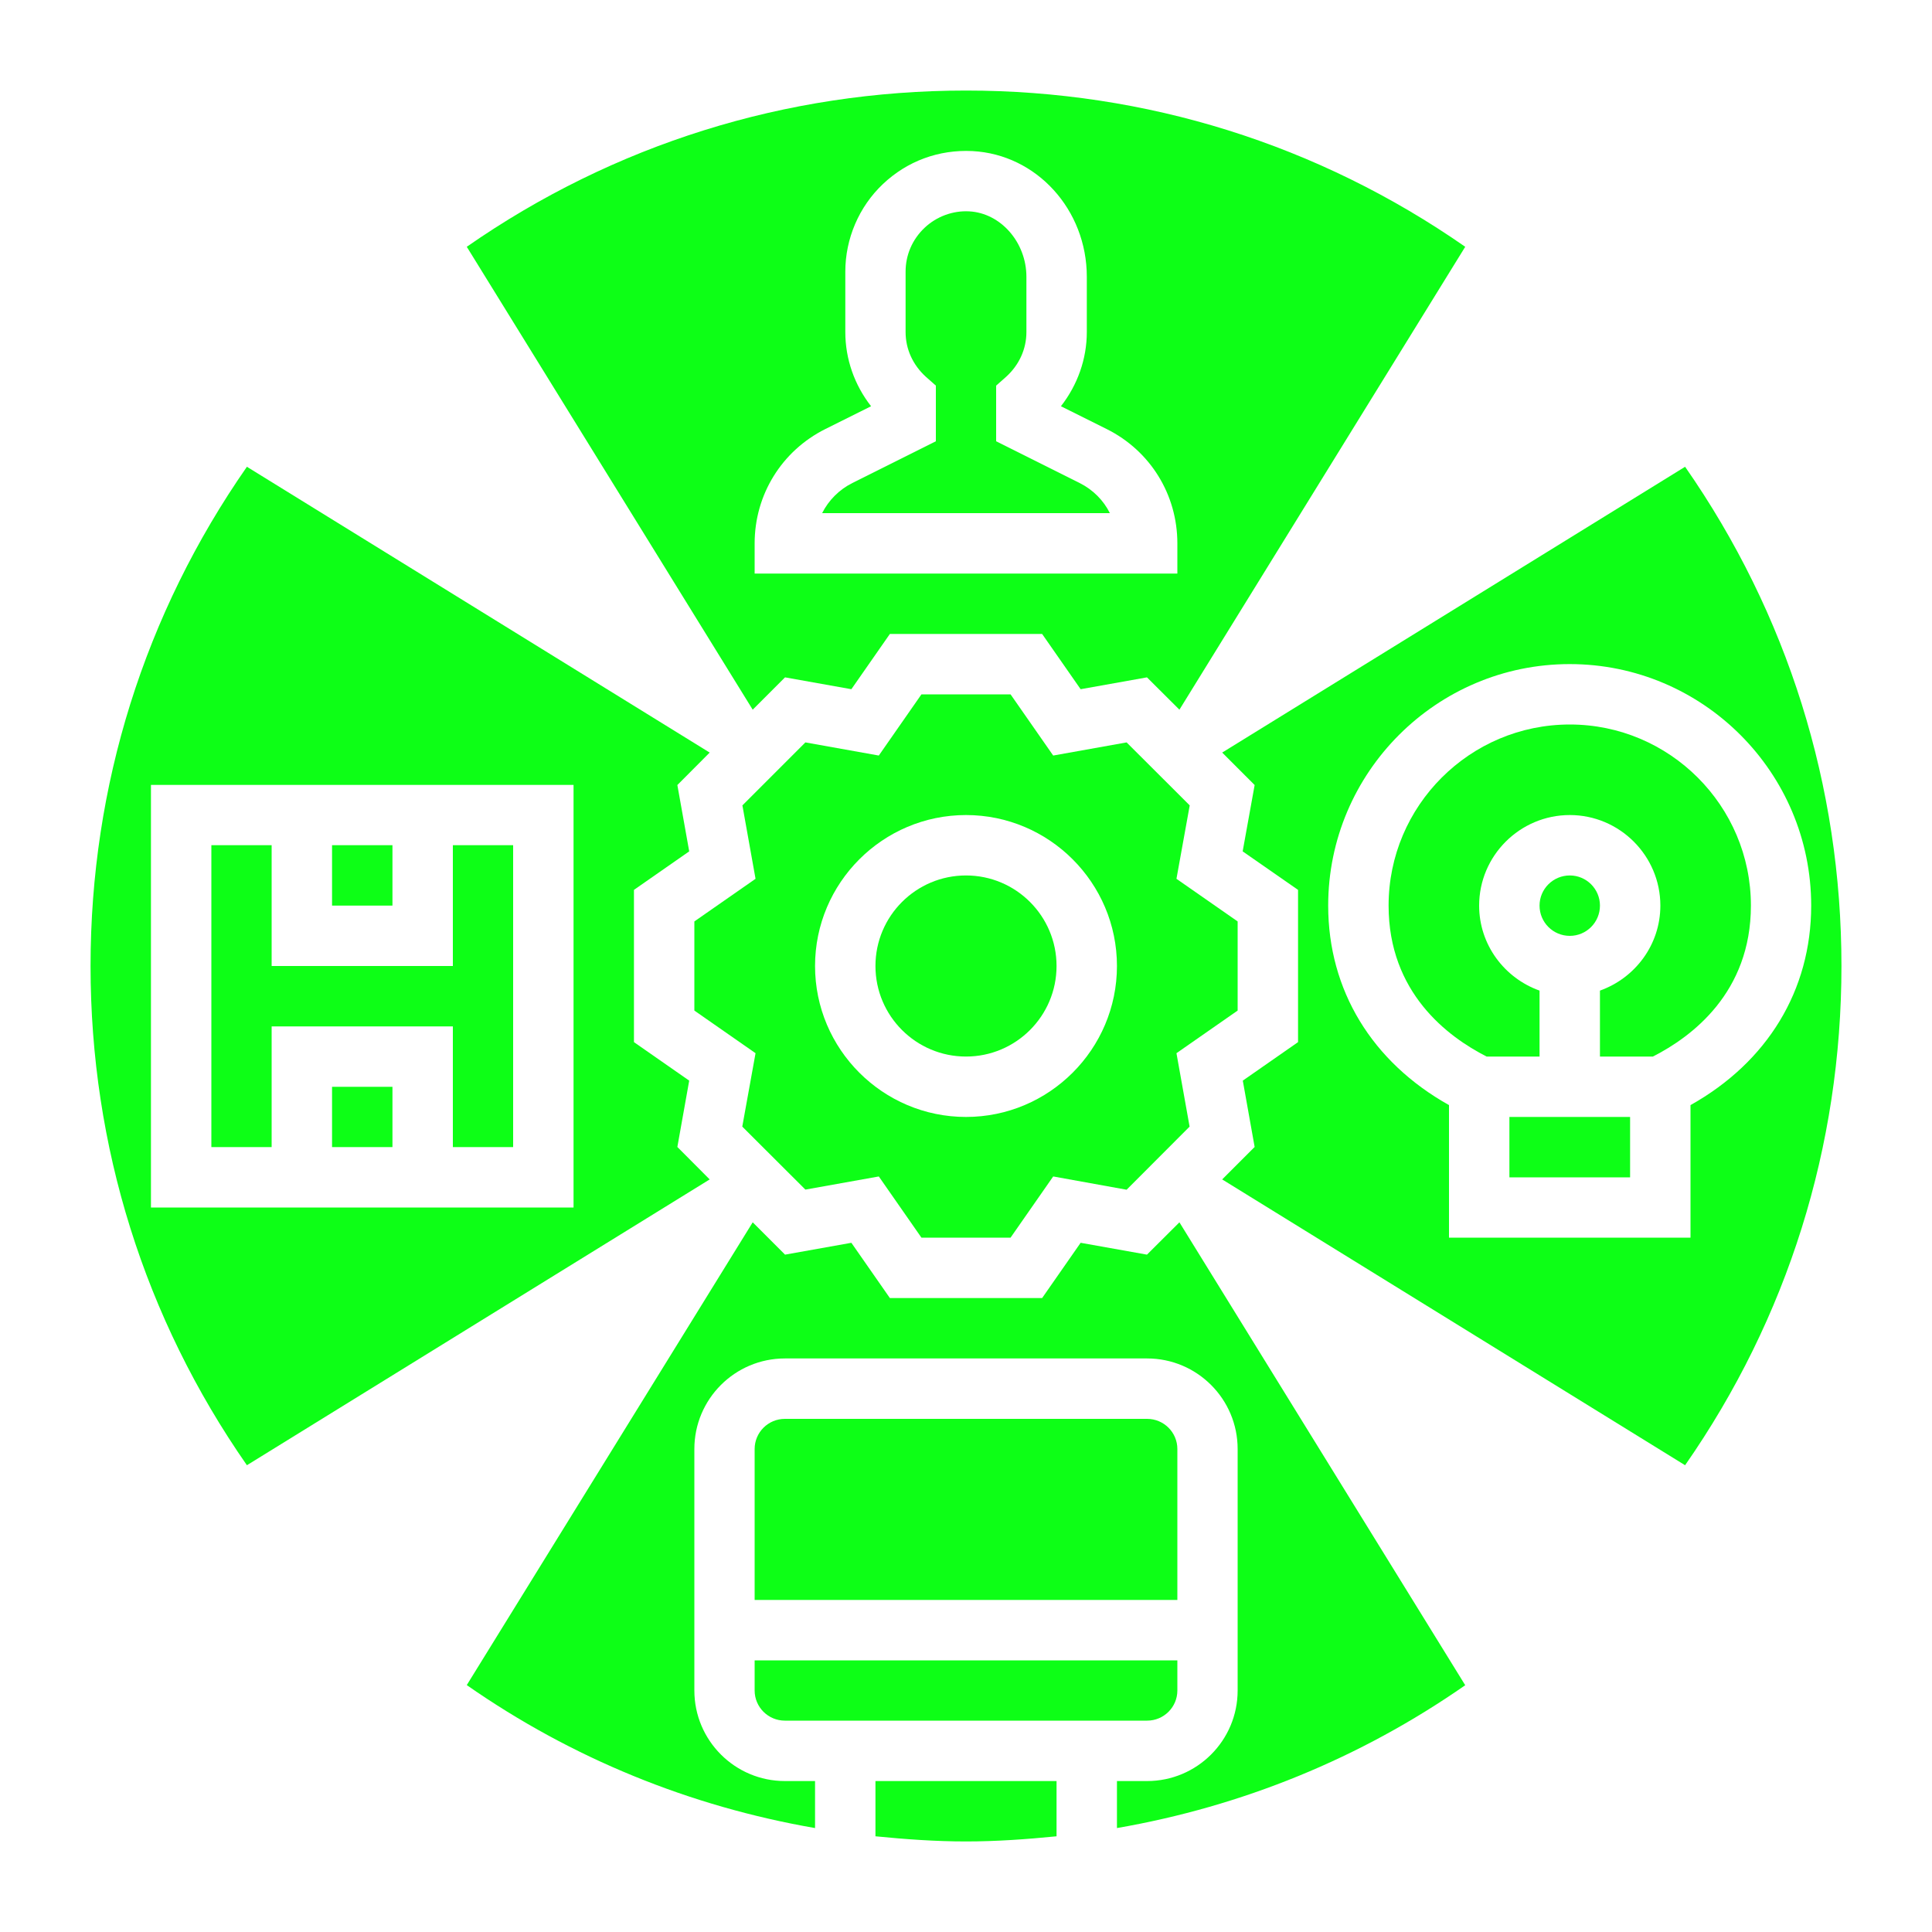 <svg xmlns="http://www.w3.org/2000/svg" width="15" height="15" fill="none" viewBox="0 0 15 15"><path fill="#0DFF16" d="M2.109 7.969H3.516V8.906H3.984V6.562H3.516V7.5H2.109V6.562H1.641V8.906H2.109V7.969Z"/><path fill="#0DFF16" d="M2.578 6.562H3.047V7.031H2.578V6.562Z"/><path fill="#0DFF16" d="M2.578 8.438H3.047V8.906H2.578V8.438Z"/><path fill="#0DFF16" d="M8.382 3.75L7.734 3.426V2.994L7.812 2.925C7.913 2.833 7.969 2.71 7.969 2.578V2.149C7.969 1.882 7.77 1.654 7.525 1.641C7.399 1.634 7.272 1.68 7.178 1.769C7.083 1.859 7.031 1.98 7.031 2.109V2.578C7.031 2.71 7.087 2.833 7.188 2.925L7.266 2.994V3.426L6.618 3.75C6.514 3.802 6.433 3.885 6.383 3.984H8.617C8.568 3.885 8.486 3.802 8.382 3.75Z"/><path fill="#0DFF16" d="M5.259 8.905L5.351 8.39L4.922 8.091V6.909L5.351 6.61L5.259 6.095L5.51 5.843L1.917 3.624C1.122 4.765 0.703 6.1 0.703 7.5C0.703 8.9 1.122 10.235 1.917 11.376L5.51 9.157L5.259 8.905ZM4.453 9.375H1.172V6.094H4.453V9.375Z"/><path fill="#0DFF16" d="M6.095 5.259L6.61 5.351L6.909 4.922H8.091L8.39 5.351L8.905 5.259L9.157 5.51L11.376 1.916C10.235 1.122 8.9 0.703 7.5 0.703C6.1 0.703 4.765 1.122 3.624 1.916L5.844 5.51L6.095 5.259ZM5.859 4.219C5.859 3.84 6.07 3.5 6.408 3.331L6.763 3.154C6.634 2.989 6.563 2.787 6.563 2.578V2.109C6.563 1.853 6.669 1.605 6.855 1.429C7.043 1.251 7.288 1.16 7.55 1.173C8.048 1.199 8.438 1.628 8.438 2.149V2.578C8.438 2.787 8.366 2.989 8.237 3.154L8.592 3.331C8.931 3.5 9.141 3.84 9.141 4.219V4.453H5.859V4.219Z"/><path fill="#0DFF16" d="M8.747 5.764L8.177 5.866L7.846 5.391H7.154L6.823 5.866L6.253 5.764L5.764 6.253L5.866 6.823L5.391 7.154V7.846L5.866 8.177L5.763 8.747L6.253 9.236L6.823 9.134L7.154 9.609H7.846L8.177 9.134L8.747 9.237L9.236 8.747L9.134 8.177L9.609 7.846V7.154L9.134 6.823L9.237 6.253L8.747 5.764ZM7.5 8.672C6.854 8.672 6.328 8.146 6.328 7.5C6.328 6.854 6.854 6.328 7.5 6.328C8.146 6.328 8.672 6.854 8.672 7.5C8.672 8.146 8.146 8.672 7.5 8.672Z"/><path fill="#0DFF16" d="M7.5 8.203C7.888 8.203 8.203 7.888 8.203 7.5C8.203 7.112 7.888 6.797 7.5 6.797C7.112 6.797 6.797 7.112 6.797 7.5C6.797 7.888 7.112 8.203 7.5 8.203Z"/><path fill="#0DFF16" d="M5.859 13.125C5.859 13.254 5.964 13.359 6.094 13.359H8.906C9.036 13.359 9.141 13.254 9.141 13.125V12.891H5.859V13.125Z"/><path fill="#0DFF16" d="M12.188 5.625C11.412 5.625 10.781 6.256 10.781 7.031C10.781 7.706 11.239 8.049 11.542 8.203H11.953V7.691C11.681 7.594 11.484 7.336 11.484 7.031C11.484 6.644 11.8 6.328 12.188 6.328C12.575 6.328 12.891 6.644 12.891 7.031C12.891 7.336 12.694 7.594 12.422 7.691V8.203H12.833C13.136 8.049 13.594 7.706 13.594 7.031C13.594 6.256 12.963 5.625 12.188 5.625Z"/><path fill="#0DFF16" d="M12.188 7.266C12.317 7.266 12.422 7.161 12.422 7.031C12.422 6.902 12.317 6.797 12.188 6.797C12.058 6.797 11.953 6.902 11.953 7.031C11.953 7.161 12.058 7.266 12.188 7.266Z"/><path fill="#0DFF16" d="M13.083 3.624L9.489 5.843L9.741 6.095L9.648 6.61L10.078 6.909V8.091L9.649 8.39L9.741 8.905L9.489 9.157L13.083 11.376C13.878 10.235 14.297 8.9 14.297 7.5C14.297 6.1 13.878 4.765 13.083 3.624ZM13.125 8.58V9.609H11.25V8.58C10.652 8.245 10.312 7.688 10.312 7.031C10.312 5.997 11.154 5.156 12.187 5.156C13.221 5.156 14.062 5.997 14.062 7.031C14.062 7.688 13.723 8.245 13.125 8.58Z"/><path fill="#0DFF16" d="M11.719 8.672H12.656V9.141H11.719V8.672Z"/><path fill="#0DFF16" d="M8.905 9.741L8.39 9.649L8.091 10.078H6.909L6.61 9.649L6.095 9.741L5.844 9.49L3.624 13.083C4.441 13.653 5.359 14.025 6.328 14.193V13.828H6.094C5.706 13.828 5.391 13.513 5.391 13.125V11.25C5.391 10.862 5.706 10.547 6.094 10.547H8.906C9.294 10.547 9.609 10.862 9.609 11.25V13.125C9.609 13.513 9.294 13.828 8.906 13.828H8.672V14.193C9.641 14.025 10.559 13.653 11.376 13.084L9.157 9.49L8.905 9.741Z"/><path fill="#0DFF16" d="M6.797 14.257C7.029 14.28 7.263 14.297 7.5 14.297C7.737 14.297 7.971 14.28 8.203 14.257V13.828H6.797V14.257Z"/><path fill="#0DFF16" d="M9.141 11.25C9.141 11.121 9.036 11.016 8.906 11.016H6.094C5.964 11.016 5.859 11.121 5.859 11.25V12.422H9.141V11.25Z"/></svg>